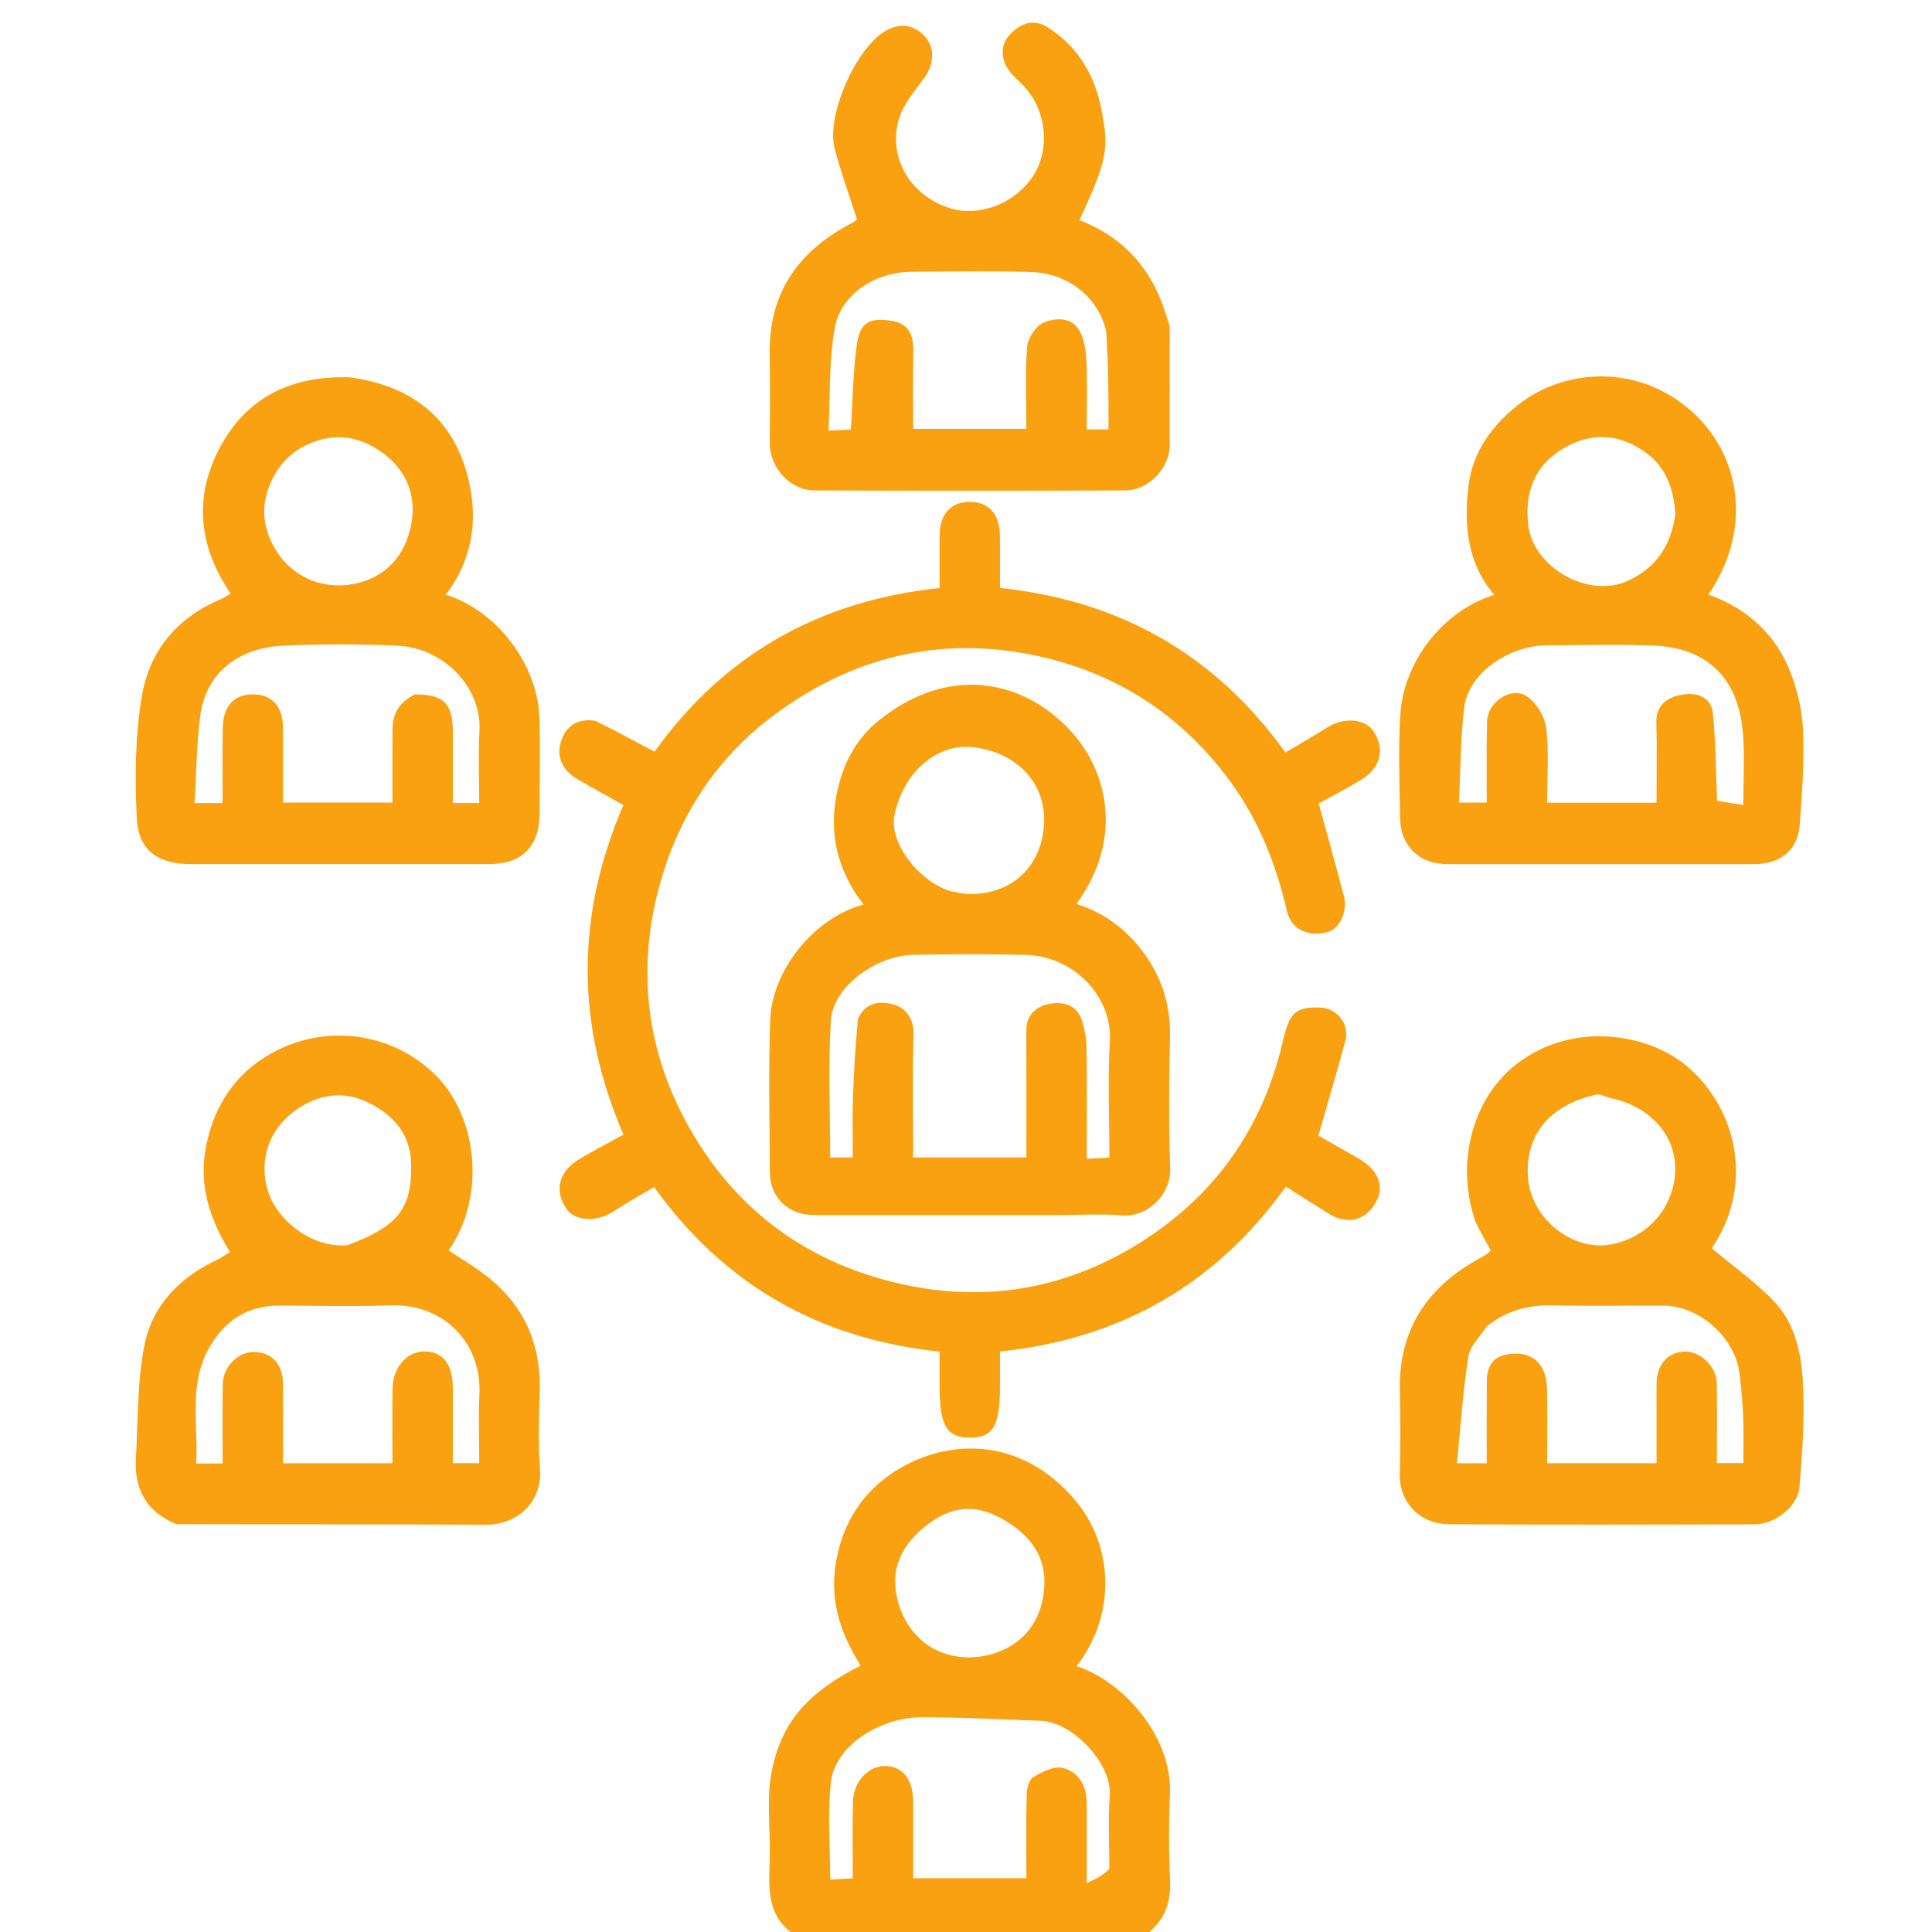 <svg width="64" height="64" viewBox="0 0 64 64" fill="none" xmlns="http://www.w3.org/2000/svg">
<g clip-path="url(#clip0_1029_1375)">
<path d="M26.309 64.126C26.264 64.111 26.279 64.096 26.293 64.081C25.312 63.396 25.491 62.369 25.501 61.392C25.51 60.478 25.39 59.537 25.568 58.657C25.904 56.998 26.796 56.051 28.509 55.174C27.915 54.232 27.537 53.212 27.648 52.089C27.783 50.727 28.419 49.566 29.537 48.811C31.28 47.634 33.811 47.53 35.634 49.717C36.883 51.215 36.989 53.48 35.664 55.195C37.198 55.687 38.835 57.52 38.757 59.415C38.718 60.371 38.717 61.331 38.761 62.287C38.795 63.046 38.57 63.635 37.964 64.089C34.122 64.126 30.245 64.126 26.309 64.126ZM36.75 61.911C36.75 61.099 36.7 60.284 36.762 59.476C36.842 58.44 35.546 57.043 34.476 57.003C33.176 56.955 31.875 56.89 30.575 56.884C29.128 56.877 27.661 57.853 27.528 59.019C27.407 60.08 27.502 61.166 27.502 62.262C27.795 62.246 28.013 62.235 28.25 62.222C28.25 61.341 28.232 60.51 28.256 59.68C28.275 59.008 28.77 58.493 29.327 58.501C29.905 58.51 30.25 58.952 30.25 59.682C30.25 60.528 30.25 61.374 30.25 62.219C31.533 62.219 32.75 62.219 34 62.219C34 61.274 33.987 60.361 34.01 59.449C34.015 59.246 34.088 58.95 34.23 58.867C34.522 58.695 34.918 58.494 35.206 58.565C35.732 58.696 36.001 59.154 36 59.726C35.999 60.554 36 61.381 36 62.38C36.316 62.233 36.533 62.132 36.75 61.911ZM33.048 50.238C32.139 49.762 31.323 49.996 30.591 50.608C29.756 51.307 29.43 52.178 29.81 53.255C30.331 54.732 31.775 55.175 32.999 54.748C34.06 54.378 34.563 53.512 34.598 52.473C34.632 51.469 34.03 50.733 33.048 50.238Z" fill="#FAA111"/>
<path d="M19.716 23.875C20.384 24.206 21.001 24.536 21.682 24.901C23.98 21.69 27.137 19.897 31.125 19.479C31.125 18.89 31.122 18.311 31.125 17.732C31.13 17.025 31.505 16.618 32.139 16.625C32.767 16.632 33.121 17.038 33.124 17.759C33.127 18.319 33.125 18.879 33.125 19.477C37.088 19.889 40.249 21.675 42.581 24.927C43.066 24.638 43.52 24.382 43.959 24.102C44.509 23.751 45.215 23.799 45.497 24.22C45.906 24.831 45.714 25.454 45.085 25.836C44.607 26.127 44.107 26.382 43.684 26.616C43.974 27.679 44.253 28.678 44.518 29.68C44.649 30.177 44.383 30.76 43.995 30.872C43.365 31.054 42.773 30.797 42.635 30.196C42.274 28.631 41.692 27.16 40.741 25.87C39.157 23.722 37.061 22.33 34.434 21.745C31.316 21.05 28.474 21.685 25.89 23.505C23.731 25.025 22.381 27.126 21.76 29.673C21.162 32.129 21.42 34.553 22.539 36.799C24.115 39.961 26.724 41.925 30.184 42.603C33.176 43.189 35.974 42.495 38.434 40.713C40.56 39.173 41.905 37.056 42.498 34.485C42.715 33.544 42.91 33.356 43.713 33.375C44.295 33.389 44.718 33.924 44.565 34.488C44.286 35.51 43.987 36.526 43.675 37.619C44.067 37.843 44.536 38.108 45.003 38.376C45.615 38.725 45.848 39.231 45.627 39.723C45.319 40.407 44.664 40.609 44.027 40.212C43.567 39.926 43.111 39.635 42.595 39.31C40.267 42.56 37.111 44.354 33.125 44.771C33.125 45.175 33.125 45.566 33.125 45.958C33.125 47.247 32.888 47.635 32.109 47.625C31.355 47.616 31.125 47.218 31.125 45.926C31.125 45.554 31.125 45.182 31.125 44.773C27.159 44.362 24 42.573 21.667 39.323C21.181 39.613 20.727 39.87 20.289 40.149C19.74 40.499 19.033 40.449 18.752 40.029C18.343 39.417 18.538 38.794 19.165 38.413C19.644 38.123 20.143 37.867 20.655 37.584C19.071 33.937 19.075 30.321 20.65 26.671C20.134 26.38 19.625 26.1 19.123 25.808C18.688 25.554 18.442 25.137 18.555 24.668C18.68 24.15 19.033 23.773 19.716 23.875Z" fill="#FAA111"/>
<path d="M35 40.249C32.272 40.249 29.607 40.25 26.941 40.249C26.121 40.248 25.509 39.67 25.503 38.853C25.492 37.166 25.455 35.478 25.513 33.793C25.568 32.174 26.925 30.422 28.605 29.963C27.866 29.011 27.52 27.916 27.649 26.749C27.767 25.676 28.188 24.643 29.027 23.938C31.169 22.138 33.593 22.374 35.279 24.016C36.724 25.424 37.246 27.782 35.656 29.942C36.604 30.242 37.351 30.815 37.922 31.612C38.504 32.424 38.779 33.325 38.758 34.338C38.727 35.795 38.714 37.254 38.764 38.71C38.793 39.536 38.045 40.327 37.186 40.26C36.482 40.206 35.77 40.249 35 40.249ZM28.417 33.766C28.642 33.205 29.146 33.151 29.593 33.275C30.005 33.389 30.272 33.727 30.26 34.251C30.23 35.615 30.25 36.981 30.25 38.34C31.537 38.34 32.753 38.34 34 38.34C34 36.916 34.003 35.525 33.998 34.134C33.996 33.642 34.303 33.357 34.708 33.267C35.184 33.161 35.668 33.255 35.846 33.819C35.935 34.104 35.989 34.412 35.993 34.71C36.01 35.929 36 37.148 36 38.387C36.3 38.37 36.518 38.358 36.75 38.344C36.75 37.022 36.692 35.751 36.765 34.487C36.851 33.001 35.555 31.665 33.961 31.63C32.734 31.602 31.505 31.609 30.278 31.628C29.005 31.648 27.59 32.699 27.523 33.812C27.433 35.319 27.501 36.835 27.501 38.342C27.782 38.342 27.999 38.342 28.25 38.342C28.25 37.669 28.234 37.026 28.254 36.385C28.28 35.544 28.335 34.705 28.417 33.766ZM31.453 29.514C31.69 29.551 31.928 29.622 32.164 29.618C33.73 29.591 34.557 28.498 34.589 27.209C34.62 25.939 33.688 24.904 32.195 24.749C31.06 24.63 29.937 25.549 29.631 26.997C29.45 27.851 30.334 29.123 31.453 29.514Z" fill="#FAA111"/>
<path d="M5.845 50.491C4.819 50.072 4.442 49.306 4.502 48.293C4.577 47.046 4.544 45.775 4.785 44.559C5.045 43.247 5.949 42.317 7.176 41.739C7.32 41.671 7.452 41.575 7.617 41.475C6.948 40.392 6.573 39.26 6.825 37.977C7.056 36.806 7.618 35.827 8.581 35.15C10.409 33.866 12.837 34.073 14.39 35.576C15.867 37.005 16.086 39.694 14.858 41.423C15.224 41.663 15.599 41.889 15.952 42.145C17.282 43.107 17.919 44.41 17.879 46.056C17.858 46.93 17.823 47.809 17.889 48.679C17.965 49.685 17.21 50.514 16.083 50.508C12.688 50.489 9.293 50.501 5.845 50.491ZM15 47.679C15 47.943 15 48.207 15 48.47C15.323 48.47 15.582 48.47 15.875 48.47C15.875 47.692 15.846 46.945 15.881 46.2C15.964 44.455 14.671 43.182 12.944 43.243C11.716 43.286 10.486 43.256 9.257 43.25C8.164 43.245 7.391 43.787 6.896 44.708C6.248 45.912 6.57 47.221 6.5 48.482C6.829 48.482 7.074 48.482 7.375 48.482C7.375 47.594 7.366 46.725 7.379 45.856C7.388 45.259 7.915 44.753 8.46 44.787C9.036 44.822 9.372 45.211 9.374 45.857C9.378 46.725 9.375 47.593 9.375 48.472C10.609 48.472 11.785 48.472 13 48.472C13 47.635 12.991 46.827 13.003 46.019C13.013 45.295 13.463 44.775 14.058 44.769C14.671 44.763 15 45.19 15 45.994C15.001 46.514 15 47.035 15 47.679ZM11.513 41.248C13.175 40.626 13.645 40.049 13.62 38.572C13.603 37.612 13.085 36.973 12.24 36.543C11.396 36.114 10.581 36.248 9.862 36.731C8.889 37.384 8.569 38.452 8.871 39.441C9.164 40.405 10.319 41.357 11.513 41.248Z" fill="#FAA111"/>
<path d="M48.876 40.469C48.178 38.431 48.843 36.321 50.243 35.243C52.124 33.794 54.655 34.246 55.924 35.353C57.58 36.797 58.093 39.315 56.704 41.351C57.41 41.945 58.167 42.473 58.786 43.13C59.471 43.858 59.677 44.855 59.725 45.813C59.783 46.962 59.706 48.123 59.609 49.272C59.556 49.908 58.785 50.496 58.127 50.497C54.753 50.505 51.379 50.512 48.004 50.493C47.009 50.488 46.343 49.731 46.369 48.828C46.396 47.913 46.392 46.995 46.371 46.079C46.326 44.065 47.262 42.649 48.987 41.698C49.092 41.639 49.197 41.578 49.297 41.512C49.329 41.491 49.346 41.447 49.374 41.409C49.209 41.114 49.044 40.817 48.876 40.469ZM49.255 43.931C49.042 44.267 48.698 44.581 48.642 44.941C48.459 46.102 48.383 47.279 48.263 48.472C48.692 48.472 48.95 48.472 49.25 48.472C49.25 47.554 49.246 46.663 49.252 45.772C49.254 45.331 49.388 44.977 49.887 44.874C50.694 44.708 51.226 45.126 51.246 45.986C51.265 46.812 51.25 47.638 51.25 48.471C52.485 48.471 53.66 48.471 54.875 48.471C54.875 47.864 54.875 47.285 54.875 46.707C54.875 46.415 54.872 46.124 54.875 45.833C54.883 45.2 55.247 44.788 55.808 44.772C56.322 44.758 56.859 45.261 56.87 45.813C56.888 46.701 56.875 47.589 56.875 48.466C57.203 48.466 57.461 48.466 57.75 48.466C57.75 47.936 57.766 47.439 57.745 46.943C57.725 46.455 57.684 45.965 57.621 45.481C57.467 44.296 56.287 43.255 55.106 43.252C53.878 43.248 52.65 43.272 51.422 43.243C50.644 43.225 49.946 43.399 49.255 43.931ZM53.334 36.371C53.179 36.332 53.012 36.233 52.873 36.263C51.537 36.55 50.538 37.414 50.611 38.937C50.678 40.359 52.091 41.456 53.348 41.227C54.609 40.997 55.43 39.984 55.492 38.844C55.557 37.654 54.699 36.655 53.334 36.371Z" fill="#FAA111"/>
<path d="M11.593 12.5C13.651 12.784 15.008 13.844 15.506 15.831C15.852 17.209 15.657 18.532 14.767 19.701C16.444 20.214 17.826 22.009 17.87 23.813C17.896 24.854 17.876 25.895 17.875 26.936C17.873 28.038 17.293 28.625 16.208 28.625C12.918 28.625 9.629 28.625 6.339 28.625C5.238 28.625 4.583 28.182 4.531 27.1C4.466 25.745 4.474 24.355 4.706 23.025C4.958 21.577 5.852 20.469 7.267 19.872C7.392 19.819 7.506 19.739 7.642 19.663C6.645 18.21 6.419 16.65 7.163 15.068C8.016 13.253 9.535 12.431 11.593 12.5ZM13.743 23.003C14.691 23.001 15 23.301 15 24.223C15 25.009 15 25.796 15 26.6C15.311 26.6 15.569 26.6 15.875 26.6C15.875 25.789 15.837 25 15.883 24.216C15.968 22.798 14.725 21.454 13.138 21.386C11.891 21.332 10.637 21.331 9.39 21.387C8.033 21.448 6.844 22.172 6.637 23.695C6.508 24.645 6.506 25.612 6.444 26.601C6.807 26.601 7.066 26.601 7.375 26.601C7.375 25.753 7.361 24.924 7.379 24.096C7.395 23.372 7.77 22.988 8.401 23C9.026 23.012 9.375 23.416 9.375 24.131C9.375 24.955 9.375 25.78 9.375 26.587C10.627 26.587 11.803 26.587 13 26.587C13 25.759 12.997 24.97 13.001 24.18C13.004 23.682 13.185 23.28 13.743 23.003ZM11.524 19.375C12.625 19.232 13.328 18.565 13.585 17.545C13.837 16.543 13.531 15.618 12.661 14.991C11.891 14.437 11.046 14.311 10.149 14.741C9.084 15.251 8.693 16.405 8.758 17.107C8.867 18.301 9.904 19.549 11.524 19.375Z" fill="#FAA111"/>
<path d="M51 28.626C49.939 28.626 48.939 28.627 47.94 28.626C47.013 28.625 46.388 28.02 46.378 27.086C46.366 25.941 46.314 24.792 46.389 23.652C46.504 21.909 47.804 20.228 49.498 19.705C48.587 18.637 48.492 17.353 48.649 16.073C48.784 14.968 49.44 14.072 50.31 13.394C51.868 12.181 54.325 12.047 56.096 13.679C57.682 15.14 58.045 17.57 56.595 19.694C57.881 20.156 58.822 21.012 59.311 22.273C59.548 22.882 59.704 23.557 59.729 24.208C59.768 25.255 59.7 26.309 59.615 27.355C59.548 28.168 58.966 28.624 58.12 28.625C55.767 28.628 53.415 28.626 51 28.626ZM56.881 26.526C57.15 26.57 57.419 26.615 57.75 26.669C57.75 25.841 57.793 25.095 57.742 24.354C57.614 22.508 56.6 21.455 54.748 21.384C53.583 21.34 52.416 21.375 51.25 21.377C49.99 21.378 48.642 22.297 48.505 23.43C48.377 24.481 48.382 25.549 48.33 26.586C48.712 26.586 48.971 26.586 49.25 26.586C49.25 25.674 49.24 24.802 49.259 23.929C49.263 23.743 49.331 23.525 49.444 23.381C49.74 23.005 50.219 22.822 50.587 23.072C50.901 23.285 51.177 23.745 51.221 24.126C51.316 24.939 51.25 25.772 51.25 26.592C52.494 26.592 53.669 26.592 54.875 26.592C54.875 25.687 54.894 24.816 54.869 23.945C54.852 23.369 55.218 23.109 55.665 23.021C56.143 22.926 56.678 23.029 56.742 23.636C56.837 24.554 56.836 25.483 56.881 26.526ZM55.5 17.048C55.451 16.252 55.221 15.525 54.562 15.027C53.664 14.348 52.692 14.296 51.738 14.885C50.826 15.448 50.51 16.314 50.622 17.367C50.776 18.805 52.632 19.846 53.937 19.236C54.839 18.814 55.336 18.117 55.5 17.048Z" fill="#FAA111"/>
<path d="M38.748 10.816C38.749 12.164 38.752 13.455 38.749 14.746C38.747 15.504 38.052 16.244 37.282 16.246C33.845 16.258 30.409 16.258 26.973 16.246C26.177 16.244 25.501 15.498 25.5 14.689C25.499 13.71 25.515 12.731 25.496 11.753C25.457 9.754 26.401 8.364 28.122 7.442C28.244 7.376 28.36 7.297 28.392 7.278C28.132 6.461 27.851 5.698 27.647 4.914C27.363 3.82 28.366 1.56 29.355 1.011C29.813 0.757 30.264 0.805 30.633 1.203C30.988 1.586 30.94 2.146 30.607 2.595C30.29 3.025 29.915 3.466 29.773 3.962C29.415 5.218 30.15 6.449 31.399 6.875C32.395 7.215 33.607 6.765 34.223 5.828C34.795 4.956 34.673 3.682 33.936 2.875C33.795 2.721 33.632 2.588 33.498 2.43C33.15 2.018 33.107 1.522 33.449 1.15C33.75 0.822 34.193 0.581 34.698 0.9C35.721 1.547 36.274 2.503 36.493 3.658C36.73 4.899 36.702 5.273 35.757 7.294C37.234 7.859 38.166 8.924 38.625 10.423C38.66 10.537 38.706 10.647 38.748 10.816ZM36.642 10.958C36.347 9.761 35.289 9.045 34.169 9.011C32.839 8.971 31.506 8.992 30.175 9.004C29.008 9.015 27.857 9.729 27.652 10.87C27.454 11.967 27.506 13.109 27.446 14.263C27.792 14.246 28.009 14.235 28.187 14.227C28.25 13.254 28.254 12.326 28.384 11.416C28.489 10.673 28.8 10.511 29.543 10.63C30.125 10.723 30.265 11.125 30.254 11.655C30.237 12.518 30.25 13.381 30.25 14.208C31.556 14.208 32.772 14.208 34 14.208C34 13.271 33.954 12.374 34.026 11.486C34.049 11.193 34.322 10.783 34.581 10.681C34.98 10.523 35.525 10.489 35.781 10.993C35.929 11.286 35.977 11.649 35.99 11.984C36.02 12.726 36 13.471 36 14.225C36.272 14.225 36.489 14.225 36.721 14.225C36.721 13.143 36.721 12.088 36.642 10.958Z" fill="#FAA111"/>
</g>
<defs>
<clipPath id="clip0_1029_1375">
<rect width="64" height="64" fill="white"/>
</clipPath>
</defs>
</svg>
